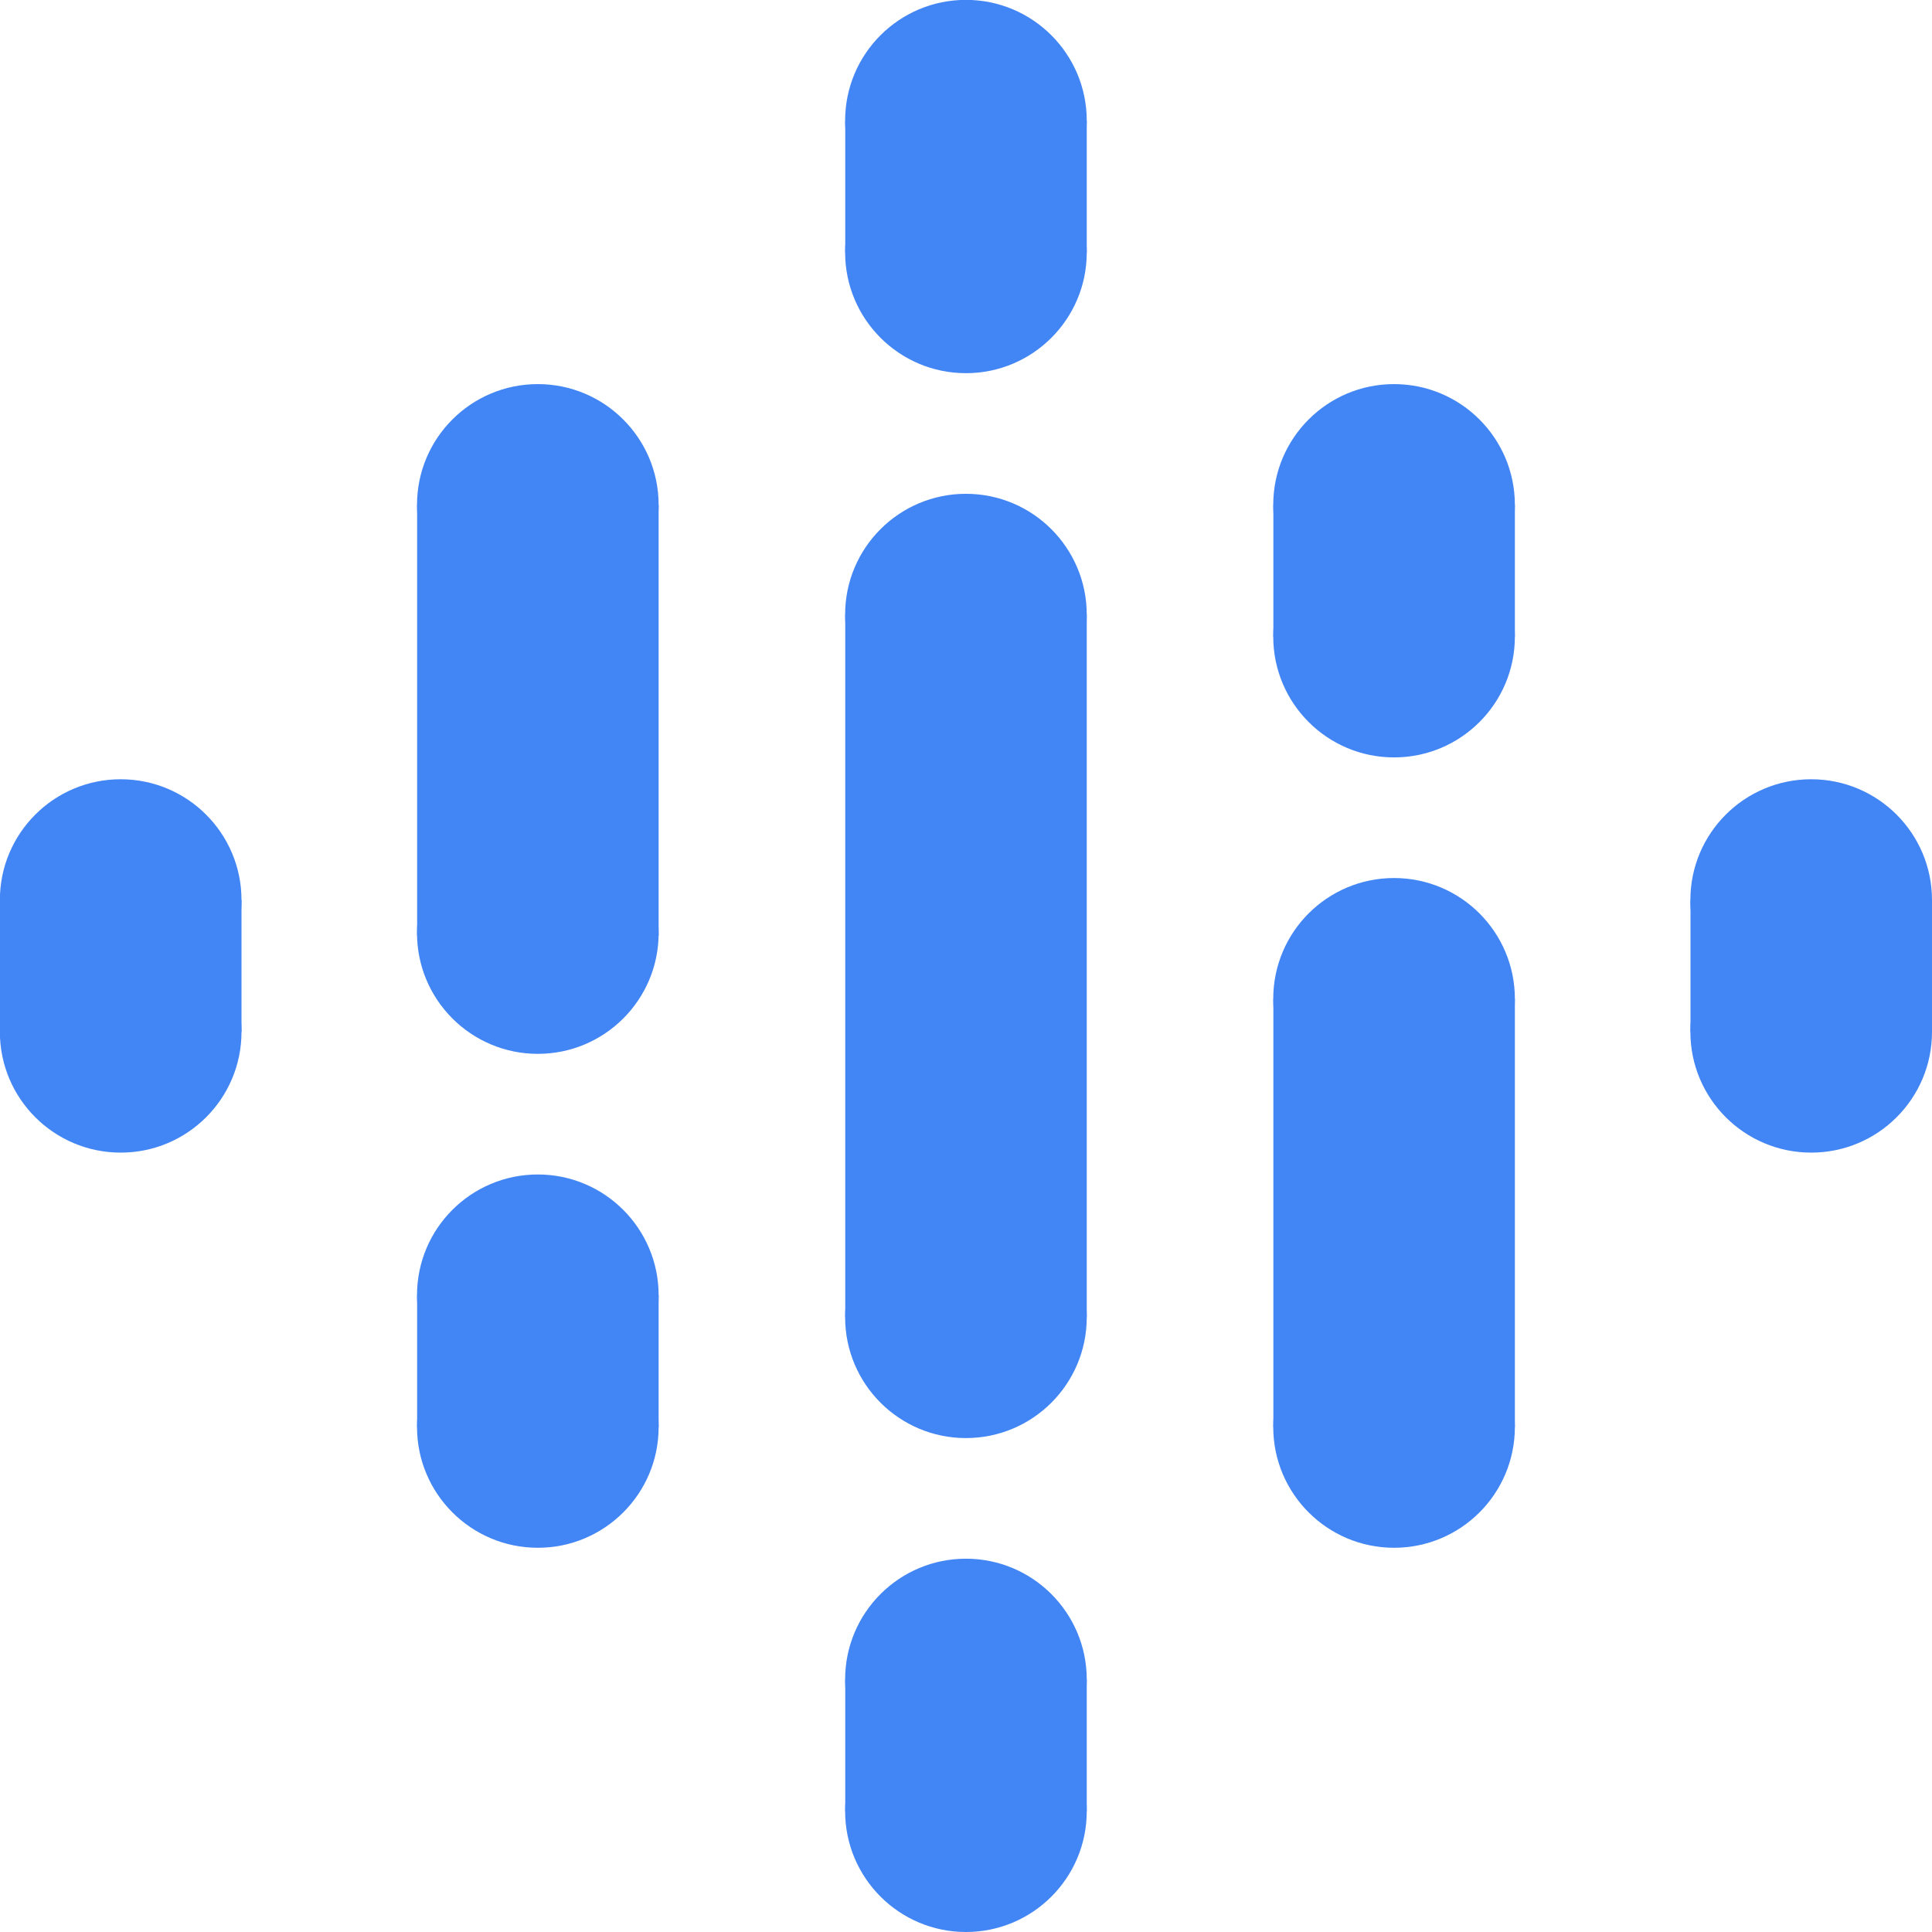 <!-- Generated by IcoMoon.io -->
<svg version="1.1" xmlns="http://www.w3.org/2000/svg" width="32" height="32" viewBox="0 0 32 32">
<title>googlepodcasts</title>
<path fill="#4285f4" d="M14 10.181v11.636h4v-11.636zM4 14.909c-0 1.105-0.896 2-2.001 2s-2.001-0.896-2.001-2.001c0-0 0-0 0-0.001v0c0-1.105 0.896-2 2.001-2s2.001 0.896 2.001 2.001c0 0 0 0 0 0.001v-0z"></path>
<path fill="#4285f4" d="M4 17.091c-0 1.105-0.896 2-2.001 2s-2.001-0.896-2.001-2.001c0-0 0-0 0-0.001v0c0-1.105 0.896-2 2.001-2s2.001 0.896 2.001 2.001c0 0 0 0 0 0.001v-0z"></path>
<path fill="#4285f4" d="M0 14.909h4v2.181h-4v-2.181zM32 17.091c-0 1.105-0.896 2-2.001 2s-2.001-0.896-2.001-2.001c0-0 0-0 0-0.001v0c0-1.105 0.896-2 2.001-2s2.001 0.896 2.001 2.001c0 0 0 0 0 0.001v-0z"></path>
<path fill="#4285f4" d="M32 14.909c-0 1.105-0.896 2-2.001 2s-2.001-0.896-2.001-2.001c0-0 0-0 0-0.001v0c0-1.105 0.896-2 2.001-2s2.001 0.896 2.001 2.001c0 0 0 0 0 0.001v-0z"></path>
<path fill="#4285f4" d="M32 17.091h-4v-2.181h4v2.181zM10.909 21.455c-0 1.105-0.896 2-2.001 2s-2.001-0.896-2.001-2.001c0-0 0-0 0-0.001v0c0-1.105 0.896-2 2.001-2s2.001 0.896 2.001 2.001c0 0 0 0 0 0.001v-0z"></path>
<path fill="#4285f4" d="M10.909 23.636c-0 1.105-0.896 2-2.001 2s-2.001-0.896-2.001-2.001c0-0 0-0 0-0.001v0c0-1.105 0.896-2 2.001-2s2.001 0.896 2.001 2.001c0 0 0 0 0 0.001v-0z"></path>
<path fill="#4285f4" d="M6.909 21.455h4v2.181h-4v-2.181zM10.909 8.364c-0 1.105-0.896 2-2.001 2s-2.001-0.896-2.001-2.001c0-0 0-0 0-0.001v0c0-1.105 0.896-2 2.001-2s2.001 0.896 2.001 2.001c0 0 0 0 0 0.001v-0zM10.909 15.455c-0 1.105-0.896 2-2.001 2s-2.001-0.896-2.001-2.001c0-0 0-0 0-0.001v0c0-1.105 0.896-2 2.001-2s2.001 0.896 2.001 2.001c0 0 0 0 0 0.001v-0z"></path>
<path fill="#4285f4" d="M6.909 8.364h4v7.136h-4v-7.136zM25.091 10.545c-0 1.105-0.896 2-2.001 2s-2.001-0.896-2.001-2.001c0-0 0-0 0-0.001v0c0-1.105 0.896-2 2.001-2s2.001 0.896 2.001 2.001c0 0 0 0 0 0.001v-0z"></path>
<path fill="#4285f4" d="M25.091 8.364c-0 1.105-0.896 2-2.001 2s-2.001-0.896-2.001-2.001c0-0 0-0 0-0.001v0c0-1.105 0.896-2 2.001-2s2.001 0.896 2.001 2.001c0 0 0 0 0 0.001v-0z"></path>
<path fill="#4285f4" d="M25.091 10.545h-4v-2.181h4v2.181zM18 4.181c-0 1.105-0.896 2-2.001 2s-2.001-0.896-2.001-2.001c0-0 0-0 0-0.001v0c0-1.105 0.896-2 2.001-2s2.001 0.896 2.001 2.001c0 0 0 0 0 0.001v-0z"></path>
<path fill="#4285f4" d="M18 2c-0 1.105-0.896 2-2.001 2s-2.001-0.896-2.001-2.001c0-0 0-0 0-0.001v0c0-1.105 0.896-2 2.001-2s2.001 0.896 2.001 2.001c0 0 0 0 0 0.001v-0z"></path>
<path fill="#4285f4" d="M18 4.181h-4v-2.181h4v2.181zM18 30c-0 1.105-0.896 2-2.001 2s-2.001-0.896-2.001-2.001c0-0 0-0 0-0.001v0c0-1.105 0.896-2 2.001-2s2.001 0.896 2.001 2.001c0 0 0 0 0 0.001v-0z"></path>
<path fill="#4285f4" d="M18 27.819c-0 1.105-0.896 2-2.001 2s-2.001-0.896-2.001-2.001c0-0 0-0 0-0.001v0c0-1.105 0.896-2 2.001-2s2.001 0.896 2.001 2.001c0 0 0 0 0 0.001v-0z"></path>
<path fill="#4285f4" d="M18 30h-4v-2.181h4v2.181zM25.091 23.636c-0 1.105-0.896 2-2.001 2s-2.001-0.896-2.001-2.001c0-0 0-0 0-0.001v0c0-1.105 0.896-2 2.001-2s2.001 0.896 2.001 2.001c0 0 0 0 0 0.001v-0zM25.091 16.545c-0 1.105-0.896 2-2.001 2s-2.001-0.896-2.001-2.001c0-0 0-0 0-0.001v0c0-1.105 0.896-2 2.001-2s2.001 0.896 2.001 2.001c0 0 0 0 0 0.001v-0z"></path>
<path fill="#4285f4" d="M25.091 23.636h-4v-7.091h4v7.091zM18 10.181c-0 1.105-0.896 2-2.001 2s-2.001-0.896-2.001-2.001c0-0 0-0 0-0.001v0c0-1.105 0.896-2 2.001-2s2.001 0.896 2.001 2.001c0 0 0 0 0 0.001v-0zM18 21.819c-0 1.105-0.896 2-2.001 2s-2.001-0.896-2.001-2.001c0-0 0-0 0-0.001v0c0-1.105 0.896-2 2.001-2s2.001 0.896 2.001 2.001c0 0 0 0 0 0.001v-0z"></path>
</svg>
